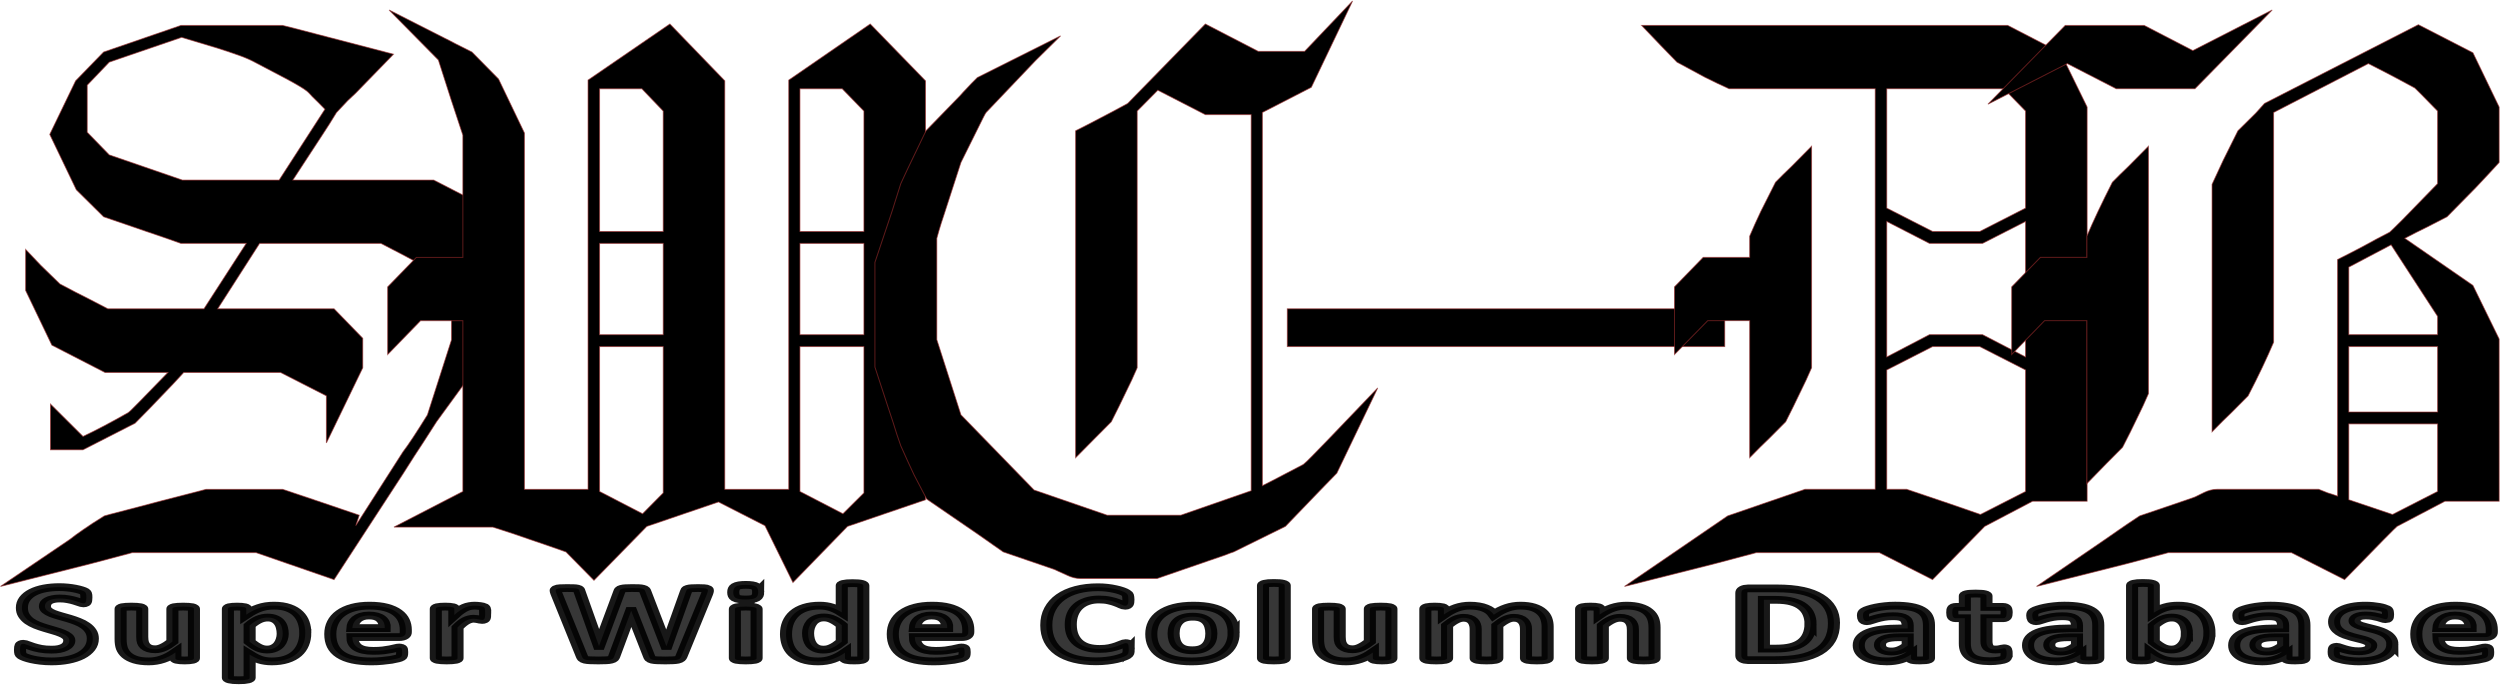 <svg width="1014" height="278" fill="#2980b9" version="1.1" viewBox="0 0 676 185.33" xmlns="http://www.w3.org/2000/svg"><defs><filter id="filter3777" x="-.009" y="-.009" width="1.017" height="1.017" color-interpolation-filters="sRGB"><feGaussianBlur stdDeviation="0.085"/></filter></defs><path d="m0.131 0.264h93.564v94.988h-93.564z" fill="none" stroke-width="3.928"/><path transform="matrix(3.886 0 0 3.945 .28 .415)" d="m0.167 0.167h23.667v23.667h-23.667z" fill="none" filter="url(#filter3777)" opacity=".189" style="mix-blend-mode:normal;paint-order:markers stroke fill"/><g transform="scale(.986 1.014)" fill="#000" stroke="#972b2b" stroke-opacity=".643" stroke-width=".262" aria-label="SWC-DB"><path d="m140.71 84.553-7 9.206-14 18.699q-1.247 1.918-3.548 5.37-2.301 3.356-5.658 8.534l-18.891 28.193-21.384-7.192h-33.946q-2.493 0.671-11.507 2.973-8.918 2.206-24.645 6.041l19.083-12.562q1.343-1.055 3.644-2.589 2.397-1.63 5.754-3.644 0.192-0.096 7.096-1.822 7-1.822 20.809-5.274h21.001q10.357 3.356 21.001 6.904l-0.959 2.781 12.946-19.658q2.206-2.781 6.713-9.877l6.617-20.042v-12.946q-5.466-5.466-6.233-6.041-0.479-0.288-3.74-1.918-3.26-1.726-9.398-4.795h-33.275l-11.507 17.453h31.933l7.863 7.863v7.863l-9.973 20.042v-12.562l-12.562-6.233h-26.563q-2.781 2.973-6.137 6.329-3.26 3.356-7.192 7.192l-14.288 7.096h-8.918v-12.178l8.918 8.63q5.274-2.397 12.37-6.329 0.384-0.192 3.069-2.877 2.685-2.685 7.863-7.863h-17.261l-14.576-7.288-7.192-14.576v-10.932q1.822 1.918 4.123 4.219 2.397 2.301 5.274 4.987 1.055 0.575 4.315 2.206 3.356 1.63 8.822 4.411h26.371l11.603-17.453h-17.932q-4.411-1.534-9.685-3.26-5.178-1.726-11.507-3.836-3.644-3.452-7.48-7.192l-7.288-14.768 7.096-14.288 7.671-7.671 21.192-7.096h27.905q2.11 0.479 9.589 2.397 7.576 1.918 20.809 5.274l-10.357 10.357q-0.863 0.767-2.206 2.014-1.247 1.247-3.069 3.164-1.055 1.63-2.014 3.164-0.959 1.438-1.918 2.877l-8.055 11.987h38.645l14.576 7.288 7.192 14.48zm-51.591-55.426q-2.206-2.206-3.452-3.356-1.151-1.247-1.438-1.438-1.343-1.055-5.562-3.26l-8.822-4.507q-1.822-0.959-4.315-1.822-2.493-0.863-5.562-1.822l-10.165-2.973-19.85 6.617-6.041 6.137v12.562l6.041 6.041 20.042 6.713h26.563z"/><path d="m253.8 133.27-21.384 7.096-14.959 14.959-7.671-15.151-12.754-6.329-19.658 6.521-14.48 14.384-7.671-7.576q-4.699-1.63-9.685-3.26-4.987-1.726-10.356-3.356h-27.138l18.891-9.493v-45.549h-11.603l-9.014 9.014v-18.028l7.863-7.863h12.754v-32.604q-1.63-4.699-3.26-9.589-1.63-4.987-3.452-10.452l-13.521-13.329 15.151 7.48q1.055 0.479 2.877 1.438 1.918 0.959 4.699 2.301l7.288 7.192 7.096 14.384v95.031h17.453v-109.13l22.439-14.959 15.055 15.151v108.94h17.549v-109.13l22.343-14.959 15.151 15.151zm-16.877-71.537v-32.124l-5.945-5.945h-11.603v38.07zm0 27.521v-24.357h-17.549v24.357zm-55.043-27.521v-32.124l-5.849-5.945h-11.603v38.07zm55.043 69.715v-39.029h-17.549v38.645l11.795 5.945zm-55.043-42.193v-24.357h-17.453v24.357zm0 42.193v-39.029h-17.453v38.645l11.795 5.945z"/><path d="m377.83 103.44-11.22 22.727-4.699 4.699-9.398 9.493-14.192 6.808q-0.671 0.192-2.397 0.863-1.726 0.575-4.603 1.534l-14 4.699h-21.001q-1.822 0-3.644-0.863-1.534-0.671-2.397-1.055-0.863-0.384-1.055-0.479l-14.096-4.699q-0.959-0.671-2.685-1.822-1.726-1.151-4.219-2.877l-14.096-9.398q-1.63-2.973-3.452-6.425-1.726-3.548-3.644-7.767-0.096-0.192-1.055-2.973-0.863-2.781-2.685-8.055l-3.356-9.973v-27.905l4.795-13.905q0.288-0.959 0.863-2.685 0.575-1.822 1.438-4.411 0.096-0.384 6.904-14.096l9.398-9.398q0.671-0.767 1.822-1.918 1.151-1.247 2.877-2.877l22.823-11.124-6.904 6.617-13.521 13.809q-0.288 0.288-2.397 4.507l-4.507 8.822-4.507 13.521q-1.055 3.069-1.534 4.699-0.479 1.63-0.575 2.014v27.042l6.617 20.042 20.042 20.042 20.042 6.713h20.234l19.275-6.521v-100.3h-12.562l-13.042-6.521-5.658 5.562v68.468q-1.343 3.069-3.164 6.617-1.726 3.548-3.932 7.767-1.918 1.918-4.411 4.315-2.397 2.301-5.37 5.274v-87.167q2.781-1.343 6.329-3.164 3.644-1.822 7.959-4.123l21.288-21.192 14.48 7.288h12.754l13.137-13.425-11.315 23.014-13.425 6.713v99.538q2.781-1.343 5.562-2.781 2.877-1.438 5.658-2.877 0.767-0.575 2.397-2.206 1.726-1.726 4.507-4.507z"/><path d="m472.99 92.416h-119.96v-10.069h119.96z"/><path d="m572.37 133.65h-14.959l-13.137 6.713-14.288 14.192-14.576-7.192h-33.755q-2.493 0.671-11.507 2.973-8.918 2.206-24.645 6.041l9.398-6.233 18.891-12.562 21.192-7.096h19.275v-106.83h-40.084q-3.069-1.343-6.617-3.069-3.548-1.822-7.671-4.027-1.918-1.918-4.315-4.315-2.397-2.493-5.37-5.466h100.4l14.48 7.288 7.288 14.48zm-75.564-35.577q-1.343 3.069-3.164 6.617-1.726 3.548-3.932 7.767-1.918 1.918-4.411 4.315-2.493 2.301-5.466 5.274v-36.535h-11.507l-9.11 9.014v-18.028l7.863-7.863h12.754v-5.658q1.343-3.069 3.069-6.617 1.822-3.548 4.027-7.767 1.918-1.918 4.411-4.219 2.493-2.397 5.466-5.37zm58.687-42.577v-25.891l-5.945-5.945h-32.124v31.837l12.562 6.233h12.946zm0 39.7v-36.152l-11.795 5.849h-14.576l-11.699-5.849v36.152l11.699-5.945h14.576zm0 35.864v-32.412l-12.562-6.233h-12.946l-12.562 6.233v31.837h5.466q0.192 0.096 5.274 1.726t14.959 4.987z"/><path d="m623.13 2.66-21.192 21.001h-21.576l-13.425-6.713-21.768 10.836 21.192-21.001h21.672l13.329 6.713zm62.235 130.99h-14.864l-13.137 6.713q-0.575 0.384-14.384 14.192l-14.576-7.192h-33.755q-2.493 0.671-11.507 2.973-8.918 2.206-24.645 6.041l18.891-12.562q1.247-0.863 3.548-2.397 2.397-1.63 5.849-3.836l14.192-4.699q0.192-0.096 1.055-0.384 0.863-0.384 2.397-1.151 1.822-0.863 3.548-0.863h27.905q1.247 0.479 2.493 0.959 1.343 0.384 2.685 0.863v-63.098q3.356-1.63 6.904-3.452 3.548-1.918 7.384-3.836 0.384-0.288 3.644-3.452 3.26-3.26 9.493-9.493v-19.37q-6.041-6.041-6.233-6.137-0.479-0.288-3.644-1.918-3.069-1.63-9.11-4.603l-25.987 13.042v61.276q-1.343 3.069-3.069 6.617-1.726 3.548-3.932 7.671-1.918 1.918-4.411 4.315-2.493 2.301-5.466 5.274v-65.975q1.343-2.877 3.069-6.425 1.822-3.548 4.027-7.863l4.891-4.699 2.397-2.589 42.193-21.001 14.959 7.48 7.192 14.48v14.768q-2.877 3.069-6.425 6.713-3.548 3.548-7.863 7.767-2.685 1.343-5.562 2.781-2.877 1.343-6.041 2.973l18.699 12.562 7.192 14.288zm-96.181-28.672q-1.343 3.069-3.164 6.617-1.726 3.548-3.932 7.671-1.918 1.918-4.411 4.315-2.397 2.397-5.37 5.37v-43.44h-11.603l-9.014 9.014v-18.028l7.863-7.863h12.754v-5.658q1.343-3.069 3.069-6.617 1.726-3.548 3.932-7.767 1.918-1.918 4.411-4.219 2.493-2.397 5.466-5.37zm79.304-15.727v-4.891l-12.754-19.083-11.603 5.945v18.028zm0 20.617v-17.453h-24.357v17.453zm0 21.192v-18.028h-24.357v20.234l11.987 3.932z"/></g><g transform="scale(1.247 .802)" fill="#373737" stroke="#000" stroke-miterlimit="3" stroke-opacity=".904" stroke-width="2.619" style="paint-order:stroke fill markers" aria-label="Super Wide Column Database"><path d="m20.13 215.31q0 1.906-0.71 3.345-0.71 1.439-1.925 2.41-1.215 0.953-2.84 1.439t-3.475 0.486q-1.252 0-2.336-0.206-1.065-0.206-1.887-0.486-0.822-0.299-1.383-0.617-0.542-0.318-0.785-0.561t-0.355-0.691q-0.093-0.467-0.093-1.327 0-0.579 0.037-0.972 0.037-0.392 0.112-0.635 0.093-0.243 0.224-0.336 0.149-0.112 0.336-0.112 0.262 0 0.729 0.318 0.486 0.299 1.233 0.673t1.775 0.691q1.046 0.299 2.41 0.299 0.897 0 1.607-0.206 0.71-0.224 1.196-0.617 0.505-0.392 0.766-0.972 0.262-0.579 0.262-1.289 0-0.822-0.448-1.401-0.448-0.598-1.177-1.046-0.71-0.467-1.626-0.86-0.916-0.411-1.887-0.86-0.972-0.448-1.887-1.009-0.916-0.579-1.644-1.364-0.71-0.803-1.159-1.887-0.448-1.084-0.448-2.597 0-1.738 0.635-3.046 0.654-1.327 1.738-2.186 1.102-0.878 2.579-1.308 1.495-0.43 3.158-0.43 0.86 0 1.719 0.131t1.607 0.355q0.747 0.224 1.327 0.505 0.579 0.28 0.766 0.467 0.187 0.187 0.243 0.318 0.075 0.131 0.112 0.355 0.056 0.206 0.075 0.542 0.019 0.318 0.019 0.803 0 0.542-0.037 0.916-0.019 0.374-0.093 0.617-0.056 0.243-0.187 0.355-0.112 0.112-0.318 0.112t-0.654-0.262q-0.448-0.262-1.102-0.561-0.654-0.318-1.514-0.561-0.86-0.262-1.887-0.262-0.803 0-1.401 0.206-0.598 0.187-1.009 0.542-0.392 0.336-0.598 0.822-0.187 0.486-0.187 1.028 0 0.803 0.43 1.401 0.448 0.579 1.177 1.046 0.747 0.448 1.682 0.86 0.934 0.392 1.906 0.841 0.972 0.448 1.906 1.028 0.934 0.561 1.663 1.364 0.729 0.785 1.177 1.869 0.448 1.065 0.448 2.523z" style="paint-order:stroke fill markers"/><path d="m42.053 221.93q0 0.187-0.093 0.336-0.093 0.131-0.336 0.224-0.224 0.093-0.617 0.131-0.374 0.056-0.953 0.056-0.617 0-1.009-0.056-0.374-0.037-0.598-0.131-0.224-0.093-0.318-0.224-0.093-0.149-0.093-0.336v-1.925q-1.383 1.495-2.821 2.242-1.42 0.747-2.952 0.747-1.719 0-2.896-0.561-1.159-0.561-1.887-1.532-0.71-0.972-1.028-2.242-0.299-1.289-0.299-3.195v-10.202q0-0.187 0.093-0.318 0.112-0.149 0.374-0.243 0.28-0.093 0.729-0.131 0.467-0.056 1.14-0.056 0.691 0 1.14 0.056 0.448 0.037 0.71 0.131 0.28 0.093 0.392 0.243 0.112 0.131 0.112 0.318v9.418q0 1.308 0.168 1.999 0.168 0.691 0.505 1.196 0.355 0.486 0.878 0.766 0.542 0.262 1.252 0.262 0.897 0 1.794-0.654 0.916-0.654 1.943-1.906v-11.081q0-0.187 0.093-0.318 0.112-0.149 0.374-0.243 0.28-0.093 0.729-0.131 0.448-0.056 1.14-0.056 0.691 0 1.14 0.056 0.448 0.037 0.71 0.131t0.374 0.243q0.112 0.131 0.112 0.318z" style="paint-order:stroke fill markers"/><path d="m66.199 213.35q0 2.224-0.486 4.017-0.467 1.775-1.383 3.027t-2.28 1.925-3.12 0.673q-0.729 0-1.345-0.149-0.598-0.131-1.177-0.411-0.561-0.299-1.121-0.729-0.561-0.43-1.159-1.009v7.848q0 0.187-0.112 0.336-0.112 0.149-0.392 0.243-0.262 0.112-0.71 0.168-0.448 0.056-1.14 0.056t-1.14-0.056q-0.448-0.056-0.729-0.168-0.262-0.093-0.374-0.243-0.112-0.149-0.112-0.336v-23.282q0-0.187 0.093-0.318 0.093-0.149 0.318-0.243 0.243-0.093 0.617-0.131 0.392-0.056 0.972-0.056 0.561 0 0.934 0.056 0.392 0.037 0.617 0.131 0.243 0.093 0.336 0.243 0.093 0.131 0.093 0.318v1.962q0.729-0.747 1.42-1.308 0.71-0.579 1.439-0.953 0.729-0.392 1.495-0.579 0.785-0.187 1.663-0.187 1.831 0 3.12 0.729 1.289 0.71 2.093 1.962 0.822 1.252 1.196 2.915 0.374 1.663 0.374 3.55zm-4.896 0.336q0-1.065-0.168-2.037-0.149-0.99-0.542-1.756-0.374-0.766-1.009-1.215-0.617-0.467-1.551-0.467-0.467 0-0.934 0.149-0.448 0.131-0.934 0.448-0.467 0.318-0.972 0.822t-1.065 1.252v5.494q0.99 1.252 1.887 1.943 0.897 0.673 1.869 0.673 0.916 0 1.551-0.467 0.654-0.467 1.065-1.215 0.411-0.766 0.598-1.719 0.206-0.953 0.206-1.906z" style="paint-order:stroke fill markers"/><path d="m87.991 213.11q0 0.86-0.392 1.271-0.374 0.411-1.046 0.411h-10.146q0 1.065 0.243 1.943 0.262 0.86 0.803 1.476 0.561 0.598 1.42 0.916 0.878 0.318 2.093 0.318 1.233 0 2.167-0.168 0.934-0.187 1.607-0.392 0.691-0.224 1.14-0.392 0.448-0.187 0.729-0.187 0.168 0 0.28 0.075 0.112 0.056 0.187 0.224 0.075 0.168 0.093 0.486 0.037 0.299 0.037 0.766 0 0.411-0.019 0.71-0.019 0.28-0.056 0.486t-0.112 0.355q-0.075 0.131-0.206 0.262-0.112 0.131-0.654 0.355-0.542 0.224-1.383 0.448-0.841 0.206-1.925 0.355-1.084 0.168-2.317 0.168-2.224 0-3.905-0.561-1.663-0.561-2.784-1.7t-1.682-2.878q-0.542-1.738-0.542-4.073 0-2.224 0.579-3.999 0.579-1.794 1.682-3.027 1.102-1.252 2.672-1.906 1.588-0.654 3.569-0.654 2.093 0 3.569 0.617 1.495 0.617 2.448 1.719 0.953 1.084 1.401 2.579 0.448 1.495 0.448 3.251zm-4.559-1.345q0.056-1.981-0.803-3.102-0.841-1.14-2.616-1.14-0.897 0-1.57 0.336-0.654 0.336-1.102 0.916-0.43 0.561-0.673 1.345-0.224 0.766-0.262 1.644z" style="paint-order:stroke fill markers"/><path d="m105.21 206.81q0 0.673-0.037 1.102-0.037 0.43-0.112 0.673-0.075 0.243-0.206 0.336-0.112 0.093-0.299 0.093-0.149 0-0.336-0.056-0.187-0.075-0.43-0.149-0.224-0.075-0.505-0.131-0.28-0.075-0.617-0.075-0.392 0-0.785 0.168-0.392 0.149-0.822 0.486-0.411 0.336-0.878 0.897-0.448 0.561-0.972 1.383v10.389q0 0.187-0.112 0.336-0.112 0.131-0.392 0.224-0.262 0.093-0.71 0.131-0.448 0.056-1.14 0.056-0.691 0-1.14-0.056-0.448-0.037-0.729-0.131-0.262-0.093-0.374-0.224-0.112-0.149-0.112-0.336v-16.668q0-0.187 0.093-0.318 0.093-0.149 0.336-0.243 0.243-0.093 0.617-0.131 0.392-0.056 0.972-0.056 0.598 0 0.99 0.056 0.392 0.037 0.598 0.131 0.224 0.093 0.318 0.243 0.093 0.131 0.093 0.318v2.074q0.654-0.934 1.233-1.532 0.579-0.617 1.102-0.972 0.523-0.355 1.046-0.486 0.523-0.149 1.046-0.149 0.243 0 0.523 0.037 0.28 0.019 0.579 0.093 0.299 0.056 0.523 0.149 0.224 0.075 0.318 0.168 0.112 0.093 0.149 0.206 0.056 0.112 0.093 0.318 0.037 0.187 0.056 0.579 0.019 0.392 0.019 1.065z" style="paint-order:stroke fill markers"/><path d="m147.76 221.31q-0.112 0.448-0.318 0.729-0.187 0.262-0.579 0.411-0.392 0.131-1.009 0.168-0.617 0.056-1.57 0.056-1.065 0-1.719-0.056-0.635-0.037-1.009-0.168-0.374-0.149-0.542-0.411-0.168-0.28-0.262-0.729l-3.868-15.322h-0.037l-3.662 15.322q-0.093 0.43-0.262 0.71-0.168 0.262-0.542 0.411-0.355 0.149-0.99 0.187-0.617 0.056-1.644 0.056-1.084 0-1.738-0.056-0.635-0.037-1.009-0.168-0.374-0.149-0.542-0.411-0.168-0.28-0.28-0.729l-5.494-21.096q-0.168-0.673-0.187-1.046-0.019-0.392 0.206-0.598 0.243-0.206 0.766-0.243 0.542-0.056 1.495-0.056 0.878 0 1.383 0.037 0.523 0.019 0.785 0.131 0.262 0.093 0.355 0.299 0.093 0.187 0.149 0.542l4.242 18.517h0.019l4.41-18.387q0.075-0.355 0.187-0.579 0.131-0.224 0.411-0.336 0.299-0.131 0.803-0.168 0.505-0.056 1.345-0.056 0.897 0 1.42 0.037 0.542 0.037 0.822 0.168 0.299 0.112 0.43 0.336 0.131 0.224 0.206 0.598l4.559 18.387h0.037l4.242-18.461q0.056-0.299 0.149-0.505 0.093-0.224 0.355-0.336 0.262-0.131 0.747-0.168 0.486-0.056 1.364-0.056 0.822 0 1.271 0.056 0.467 0.037 0.673 0.243 0.206 0.206 0.168 0.617-0.019 0.392-0.187 1.084z" style="paint-order:stroke fill markers"/><path d="m164.06 221.93q0 0.187-0.112 0.336-0.112 0.131-0.392 0.224-0.262 0.093-0.71 0.131-0.448 0.056-1.14 0.056-0.691 0-1.14-0.056-0.448-0.037-0.729-0.131-0.262-0.093-0.374-0.224-0.112-0.149-0.112-0.336v-16.63q0-0.187 0.112-0.318 0.112-0.149 0.374-0.243 0.28-0.112 0.729-0.168 0.448-0.056 1.14-0.056 0.691 0 1.14 0.056 0.448 0.056 0.71 0.168 0.28 0.093 0.392 0.243 0.112 0.131 0.112 0.318zm0.355-22.311q0 1.42-0.579 1.962t-2.149 0.542q-1.588 0-2.149-0.523-0.542-0.523-0.542-1.887 0-1.42 0.561-1.962 0.579-0.561 2.167-0.561 1.57 0 2.13 0.542 0.561 0.523 0.561 1.887z" style="paint-order:stroke fill markers"/><path d="m187.2 221.93q0 0.206-0.093 0.355-0.093 0.131-0.318 0.224-0.224 0.093-0.617 0.131-0.374 0.037-0.934 0.037-0.598 0-0.972-0.037t-0.617-0.131q-0.224-0.093-0.336-0.224-0.093-0.149-0.093-0.355v-1.85q-1.289 1.383-2.709 2.149-1.401 0.766-3.12 0.766-1.906 0-3.233-0.729-1.308-0.747-2.149-1.999-0.822-1.252-1.196-2.915-0.374-1.682-0.374-3.532 0-2.224 0.467-3.999 0.486-1.775 1.401-3.027 0.916-1.252 2.28-1.925 1.364-0.673 3.139-0.673 1.401 0 2.541 0.579 1.14 0.561 2.261 1.663v-9.025q0-0.187 0.093-0.336 0.112-0.149 0.374-0.243 0.28-0.112 0.729-0.168 0.448-0.056 1.14-0.056 0.691 0 1.14 0.056 0.448 0.056 0.71 0.168 0.262 0.093 0.374 0.243 0.112 0.149 0.112 0.336zm-4.671-11.137q-1.009-1.271-1.943-1.943-0.916-0.673-1.925-0.673-0.916 0-1.588 0.467-0.654 0.448-1.065 1.215-0.392 0.766-0.598 1.719-0.187 0.934-0.187 1.925 0 1.046 0.168 2.037t0.542 1.775q0.392 0.766 1.028 1.233t1.607 0.467q0.486 0 0.934-0.131 0.467-0.149 0.934-0.467 0.486-0.318 0.99-0.822 0.505-0.523 1.102-1.271z" style="paint-order:stroke fill markers"/><path d="m209.96 213.11q0 0.86-0.392 1.271-0.374 0.411-1.046 0.411h-10.146q0 1.065 0.243 1.943 0.262 0.86 0.803 1.476 0.561 0.598 1.42 0.916 0.878 0.318 2.093 0.318 1.233 0 2.167-0.168 0.934-0.187 1.607-0.392 0.691-0.224 1.14-0.392 0.448-0.187 0.729-0.187 0.168 0 0.28 0.075 0.112 0.056 0.187 0.224 0.075 0.168 0.093 0.486 0.037 0.299 0.037 0.766 0 0.411-0.019 0.71-0.019 0.28-0.056 0.486-0.037 0.206-0.112 0.355-0.075 0.131-0.206 0.262-0.112 0.131-0.654 0.355-0.542 0.224-1.383 0.448-0.841 0.206-1.925 0.355-1.084 0.168-2.317 0.168-2.224 0-3.905-0.561-1.663-0.561-2.784-1.7-1.121-1.14-1.682-2.878-0.542-1.738-0.542-4.073 0-2.224 0.579-3.999 0.579-1.794 1.682-3.027 1.102-1.252 2.672-1.906 1.588-0.654 3.569-0.654 2.093 0 3.569 0.617 1.495 0.617 2.448 1.719 0.953 1.084 1.401 2.579 0.448 1.495 0.448 3.251zm-4.559-1.345q0.056-1.981-0.803-3.102-0.841-1.14-2.616-1.14-0.897 0-1.57 0.336-0.654 0.336-1.102 0.916-0.43 0.561-0.673 1.345-0.224 0.766-0.262 1.644z" style="paint-order:stroke fill markers"/><path d="m244.76 218.9q0 0.467-0.037 0.803-0.019 0.318-0.075 0.561-0.056 0.224-0.149 0.392-0.093 0.168-0.299 0.392-0.206 0.206-0.803 0.542-0.579 0.336-1.439 0.654-0.841 0.299-1.943 0.505-1.084 0.206-2.354 0.206-2.485 0-4.484-0.766-1.999-0.766-3.401-2.28-1.401-1.532-2.149-3.812-0.747-2.28-0.747-5.307 0-3.083 0.822-5.475 0.822-2.392 2.298-4.017 1.476-1.626 3.532-2.466 2.074-0.841 4.559-0.841 1.009 0 1.943 0.168 0.934 0.168 1.719 0.448 0.803 0.262 1.439 0.617 0.635 0.355 0.878 0.617 0.262 0.243 0.355 0.411 0.093 0.168 0.149 0.43 0.056 0.262 0.075 0.617 0.037 0.355 0.037 0.878 0 0.561-0.037 0.953-0.037 0.392-0.131 0.635-0.093 0.243-0.224 0.355-0.131 0.112-0.299 0.112-0.28 0-0.71-0.318-0.43-0.336-1.121-0.729-0.673-0.411-1.626-0.729-0.934-0.336-2.242-0.336-1.439 0-2.579 0.598-1.121 0.579-1.925 1.682-0.785 1.084-1.196 2.635-0.411 1.551-0.411 3.494 0 2.13 0.43 3.7 0.448 1.551 1.252 2.56 0.822 1.009 1.962 1.514 1.159 0.486 2.597 0.486 1.308 0 2.261-0.299 0.953-0.318 1.626-0.691 0.691-0.374 1.121-0.673 0.448-0.299 0.691-0.299 0.187 0 0.299 0.075 0.112 0.075 0.187 0.299 0.075 0.224 0.112 0.635 0.037 0.392 0.037 1.065z" style="paint-order:stroke fill markers"/><path d="m267.51 213.43q0 2.13-0.561 3.887-0.561 1.756-1.7 3.027-1.14 1.271-2.859 1.962-1.719 0.691-4.017 0.691-2.224 0-3.868-0.617t-2.728-1.794-1.607-2.896-0.523-3.924q0-2.13 0.561-3.887 0.579-1.775 1.719-3.027 1.14-1.271 2.84-1.962 1.719-0.691 4.017-0.691 2.242 0 3.887 0.617 1.644 0.598 2.709 1.775 1.084 1.177 1.607 2.896 0.523 1.719 0.523 3.943zm-4.84 0.187q0-1.233-0.206-2.261-0.187-1.046-0.654-1.812-0.467-0.766-1.252-1.196-0.766-0.43-1.943-0.43-1.046 0-1.831 0.392-0.785 0.374-1.289 1.121-0.505 0.729-0.766 1.775-0.243 1.028-0.243 2.354 0 1.233 0.206 2.28 0.206 1.028 0.654 1.794 0.467 0.766 1.252 1.196 0.785 0.411 1.943 0.411 1.065 0 1.85-0.374 0.785-0.392 1.289-1.121 0.505-0.729 0.747-1.756 0.243-1.046 0.243-2.373z" style="paint-order:stroke fill markers"/><path d="m278.58 221.93q0 0.187-0.112 0.336-0.112 0.131-0.392 0.224-0.262 0.093-0.71 0.131-0.448 0.056-1.14 0.056-0.691 0-1.14-0.056-0.448-0.037-0.729-0.131-0.262-0.093-0.374-0.224-0.112-0.149-0.112-0.336v-24.572q0-0.187 0.112-0.336 0.112-0.149 0.374-0.243 0.28-0.112 0.729-0.168 0.448-0.056 1.14-0.056 0.691 0 1.14 0.056t0.71 0.168q0.28 0.093 0.392 0.243 0.112 0.149 0.112 0.336z" style="paint-order:stroke fill markers"/><path d="m301.71 221.93q0 0.187-0.093 0.336-0.093 0.131-0.336 0.224-0.224 0.093-0.617 0.131-0.374 0.056-0.953 0.056-0.617 0-1.009-0.056-0.374-0.037-0.598-0.131-0.224-0.093-0.318-0.224-0.093-0.149-0.093-0.336v-1.925q-1.383 1.495-2.821 2.242-1.42 0.747-2.952 0.747-1.719 0-2.896-0.561-1.159-0.561-1.887-1.532-0.71-0.972-1.028-2.242-0.299-1.289-0.299-3.195v-10.202q0-0.187 0.093-0.318 0.112-0.149 0.374-0.243 0.28-0.093 0.729-0.131 0.467-0.056 1.14-0.056 0.691 0 1.14 0.056 0.448 0.037 0.71 0.131 0.28 0.093 0.392 0.243 0.112 0.131 0.112 0.318v9.418q0 1.308 0.168 1.999 0.168 0.691 0.505 1.196 0.355 0.486 0.878 0.766 0.542 0.262 1.252 0.262 0.897 0 1.794-0.654 0.916-0.654 1.943-1.906v-11.081q0-0.187 0.093-0.318 0.112-0.149 0.374-0.243 0.28-0.093 0.729-0.131 0.448-0.056 1.14-0.056 0.691 0 1.14 0.056 0.448 0.037 0.71 0.131t0.374 0.243q0.112 0.131 0.112 0.318z" style="paint-order:stroke fill markers"/><path d="m335.59 221.93q0 0.187-0.112 0.336-0.112 0.131-0.374 0.224-0.262 0.093-0.71 0.131-0.448 0.056-1.14 0.056-0.71 0-1.159-0.056-0.448-0.037-0.729-0.131-0.262-0.093-0.374-0.224-0.093-0.149-0.093-0.336v-9.885q0-0.841-0.168-1.532-0.149-0.691-0.486-1.177-0.318-0.505-0.822-0.766-0.486-0.28-1.177-0.28-0.841 0-1.7 0.654-0.86 0.654-1.869 1.906v11.081q0 0.187-0.112 0.336-0.112 0.131-0.392 0.224-0.262 0.093-0.71 0.131-0.448 0.056-1.121 0.056-0.691 0-1.14-0.056-0.448-0.037-0.729-0.131-0.262-0.093-0.374-0.224-0.112-0.149-0.112-0.336v-9.885q0-0.841-0.168-1.532-0.149-0.691-0.467-1.177-0.318-0.505-0.822-0.766-0.505-0.28-1.177-0.28-0.86 0-1.719 0.654-0.86 0.654-1.85 1.906v11.081q0 0.187-0.112 0.336-0.112 0.131-0.392 0.224-0.262 0.093-0.71 0.131-0.448 0.056-1.14 0.056-0.691 0-1.14-0.056-0.448-0.037-0.729-0.131-0.262-0.093-0.374-0.224-0.112-0.149-0.112-0.336v-16.668q0-0.187 0.093-0.318 0.093-0.149 0.336-0.243 0.243-0.093 0.617-0.131 0.392-0.056 0.972-0.056 0.598 0 0.99 0.056 0.392 0.037 0.598 0.131 0.224 0.093 0.318 0.243 0.093 0.131 0.093 0.318v1.925q1.383-1.495 2.747-2.242 1.383-0.747 2.878-0.747 1.028 0 1.85 0.224 0.822 0.206 1.458 0.617 0.654 0.392 1.121 0.953 0.467 0.561 0.785 1.252 0.747-0.803 1.458-1.383 0.729-0.579 1.42-0.934 0.71-0.374 1.401-0.542 0.71-0.187 1.439-0.187 1.663 0 2.803 0.561 1.14 0.561 1.831 1.532 0.71 0.953 1.009 2.242t0.299 2.728z" style="paint-order:stroke fill markers"/><path d="m358.77 221.93q0 0.187-0.112 0.336-0.112 0.131-0.374 0.224-0.262 0.093-0.729 0.131-0.448 0.056-1.121 0.056-0.691 0-1.159-0.056-0.448-0.037-0.71-0.131-0.262-0.093-0.374-0.224-0.112-0.149-0.112-0.336v-9.511q0-1.215-0.187-1.906-0.168-0.691-0.505-1.177-0.336-0.505-0.878-0.766-0.523-0.28-1.233-0.28-0.897 0-1.812 0.654-0.916 0.654-1.906 1.906v11.081q0 0.187-0.112 0.336-0.112 0.131-0.392 0.224-0.262 0.093-0.71 0.131-0.448 0.056-1.14 0.056-0.691 0-1.14-0.056-0.448-0.037-0.729-0.131-0.262-0.093-0.374-0.224-0.112-0.149-0.112-0.336v-16.668q0-0.187 0.093-0.318 0.093-0.149 0.336-0.243 0.243-0.093 0.617-0.131 0.392-0.056 0.972-0.056 0.598 0 0.99 0.056 0.392 0.037 0.598 0.131 0.224 0.093 0.318 0.243 0.093 0.131 0.093 0.318v1.925q1.383-1.495 2.803-2.242 1.439-0.747 2.99-0.747 1.7 0 2.859 0.561 1.177 0.561 1.887 1.532 0.729 0.953 1.046 2.242t0.318 3.102z" style="paint-order:stroke fill markers"/><path d="m397.68 210.12q0 3.326-0.878 5.699-0.86 2.354-2.485 3.849-1.626 1.495-3.961 2.205-2.317 0.691-5.531 0.691h-5.774q-0.617 0-1.046-0.355-0.411-0.374-0.411-1.196v-21.077q0-0.822 0.411-1.177 0.43-0.374 1.046-0.374h6.204q3.233 0 5.475 0.766 2.261 0.747 3.793 2.242 1.551 1.476 2.354 3.662t0.803 5.064zm-5.082 0.168q0-1.719-0.411-3.195-0.392-1.476-1.289-2.56-0.878-1.084-2.28-1.682-1.383-0.617-3.644-0.617h-2.485v16.443h2.56q2.018 0 3.401-0.523 1.383-0.523 2.298-1.57 0.934-1.065 1.383-2.635 0.467-1.57 0.467-3.662z" style="paint-order:stroke fill markers"/><path d="m418.28 221.98q0 0.262-0.187 0.411-0.187 0.149-0.598 0.206-0.392 0.075-1.177 0.075-0.841 0-1.233-0.075-0.374-0.056-0.542-0.206-0.149-0.149-0.149-0.411v-1.327q-1.028 1.102-2.354 1.719-1.308 0.617-2.915 0.617-1.327 0-2.448-0.355-1.102-0.336-1.925-1.009-0.803-0.691-1.252-1.7-0.448-1.009-0.448-2.354 0-1.458 0.561-2.523 0.579-1.084 1.7-1.775 1.14-0.71 2.821-1.046t3.905-0.336h1.626v-1.009q0-0.785-0.168-1.364-0.149-0.598-0.523-0.99-0.355-0.392-0.972-0.579-0.598-0.187-1.495-0.187-1.177 0-2.111 0.262-0.916 0.262-1.626 0.579-0.71 0.318-1.196 0.579-0.467 0.262-0.766 0.262-0.206 0-0.374-0.131-0.149-0.131-0.262-0.374-0.093-0.243-0.149-0.598-0.056-0.355-0.056-0.785 0-0.579 0.093-0.916t0.355-0.598q0.262-0.28 0.916-0.598 0.654-0.336 1.532-0.617t1.906-0.448q1.046-0.187 2.149-0.187 1.962 0 3.345 0.392 1.401 0.374 2.298 1.177 0.897 0.785 1.308 2.037 0.411 1.252 0.411 2.971zm-4.615-7.138h-1.794q-1.14 0-1.943 0.168t-1.308 0.504q-0.505 0.336-0.747 0.822-0.224 0.467-0.224 1.084 0 1.046 0.654 1.644 0.673 0.598 1.85 0.598 0.99 0 1.812-0.505 0.841-0.505 1.7-1.476z" style="paint-order:stroke fill markers"/><path d="m435.12 220.28q0 0.822-0.112 1.271-0.093 0.43-0.262 0.617-0.168 0.168-0.505 0.318-0.318 0.131-0.766 0.224-0.43 0.112-0.953 0.168-0.505 0.056-1.028 0.056-1.401 0-2.429-0.355-1.028-0.355-1.7-1.084-0.673-0.747-0.99-1.869-0.318-1.121-0.318-2.653v-8.539h-1.999q-0.355 0-0.542-0.43-0.187-0.448-0.187-1.476 0-0.542 0.037-0.916 0.056-0.374 0.149-0.579 0.093-0.224 0.224-0.318 0.149-0.093 0.336-0.093h1.981v-3.718q0-0.187 0.093-0.336 0.112-0.149 0.374-0.243 0.28-0.112 0.729-0.149 0.467-0.056 1.14-0.056 0.691 0 1.14 0.056 0.467 0.037 0.729 0.149 0.262 0.093 0.374 0.243 0.112 0.149 0.112 0.336v3.718h3.625q0.187 0 0.318 0.093 0.149 0.093 0.243 0.318 0.093 0.206 0.131 0.579 0.056 0.374 0.056 0.916 0 1.028-0.187 1.476-0.187 0.43-0.542 0.43h-3.644v7.829q0 1.364 0.43 2.055 0.43 0.673 1.532 0.673 0.374 0 0.673-0.056 0.299-0.075 0.523-0.149 0.243-0.093 0.392-0.149 0.168-0.075 0.299-0.075 0.112 0 0.206 0.075 0.112 0.056 0.168 0.262 0.056 0.187 0.093 0.523 0.056 0.336 0.056 0.86z" style="paint-order:stroke fill markers"/><path d="m454.99 221.98q0 0.262-0.187 0.411-0.187 0.149-0.598 0.206-0.392 0.075-1.177 0.075-0.841 0-1.233-0.075-0.374-0.056-0.542-0.206-0.149-0.149-0.149-0.411v-1.327q-1.028 1.102-2.354 1.719-1.308 0.617-2.915 0.617-1.327 0-2.448-0.355-1.102-0.336-1.925-1.009-0.803-0.691-1.252-1.7t-0.448-2.354q0-1.458 0.561-2.523 0.579-1.084 1.7-1.775 1.14-0.71 2.821-1.046 1.682-0.336 3.905-0.336h1.626v-1.009q0-0.785-0.168-1.364-0.149-0.598-0.523-0.99-0.355-0.392-0.972-0.579-0.598-0.187-1.495-0.187-1.177 0-2.111 0.262-0.916 0.262-1.626 0.579-0.71 0.318-1.196 0.579-0.467 0.262-0.766 0.262-0.206 0-0.374-0.131-0.149-0.131-0.262-0.374-0.093-0.243-0.149-0.598-0.056-0.355-0.056-0.785 0-0.579 0.093-0.916t0.355-0.598q0.262-0.28 0.916-0.598 0.654-0.336 1.532-0.617t1.906-0.448q1.046-0.187 2.149-0.187 1.962 0 3.345 0.392 1.401 0.374 2.298 1.177 0.897 0.785 1.308 2.037 0.411 1.252 0.411 2.971zm-4.615-7.138h-1.794q-1.14 0-1.943 0.168t-1.308 0.504q-0.505 0.336-0.747 0.822-0.224 0.467-0.224 1.084 0 1.046 0.654 1.644 0.673 0.598 1.85 0.598 0.99 0 1.812-0.505 0.841-0.505 1.7-1.476z" style="paint-order:stroke fill markers"/><path d="m479.1 213.37q0 2.224-0.486 3.999-0.486 1.775-1.401 3.027t-2.261 1.925q-1.327 0.673-3.027 0.673-0.841 0-1.57-0.168-0.729-0.149-1.401-0.505-0.654-0.355-1.308-0.897-0.635-0.542-1.308-1.308v1.812q0 0.206-0.112 0.355-0.093 0.131-0.336 0.224-0.224 0.093-0.617 0.131-0.392 0.037-0.953 0.037-0.579 0-0.972-0.037-0.374-0.037-0.617-0.131-0.224-0.093-0.318-0.224-0.093-0.149-0.093-0.355v-24.572q0-0.187 0.112-0.336 0.112-0.149 0.374-0.243 0.28-0.112 0.729-0.168 0.448-0.056 1.14-0.056 0.691 0 1.14 0.056 0.448 0.056 0.71 0.168 0.28 0.093 0.392 0.243 0.112 0.149 0.112 0.336v9.212q0.635-0.635 1.271-1.084 0.635-0.448 1.271-0.729 0.635-0.299 1.308-0.43t1.42-0.131q1.85 0 3.139 0.747 1.289 0.729 2.093 1.981 0.822 1.252 1.196 2.934 0.374 1.663 0.374 3.513zm-4.877 0.336q0-1.065-0.168-2.055-0.149-0.99-0.542-1.756-0.392-0.766-1.028-1.215-0.617-0.467-1.57-0.467-0.467 0-0.916 0.131-0.448 0.131-0.934 0.448-0.467 0.318-0.972 0.822t-1.065 1.252v5.531q0.99 1.271 1.887 1.943 0.916 0.654 1.906 0.654 0.916 0 1.551-0.467t1.046-1.215q0.43-0.747 0.617-1.7 0.187-0.953 0.187-1.906z" style="paint-order:stroke fill markers"/><path d="m499.69 221.98q0 0.262-0.187 0.411-0.187 0.149-0.598 0.206-0.392 0.075-1.177 0.075-0.841 0-1.233-0.075-0.374-0.056-0.542-0.206-0.149-0.149-0.149-0.411v-1.327q-1.028 1.102-2.354 1.719-1.308 0.617-2.915 0.617-1.327 0-2.448-0.355-1.102-0.336-1.925-1.009-0.803-0.691-1.252-1.7t-0.448-2.354q0-1.458 0.561-2.523 0.579-1.084 1.7-1.775 1.14-0.71 2.821-1.046t3.905-0.336h1.626v-1.009q0-0.785-0.168-1.364-0.149-0.598-0.523-0.99-0.355-0.392-0.972-0.579-0.598-0.187-1.495-0.187-1.177 0-2.111 0.262-0.916 0.262-1.626 0.579-0.71 0.318-1.196 0.579-0.467 0.262-0.766 0.262-0.206 0-0.374-0.131-0.149-0.131-0.262-0.374-0.093-0.243-0.149-0.598-0.056-0.355-0.056-0.785 0-0.579 0.093-0.916t0.355-0.598q0.262-0.28 0.916-0.598 0.654-0.336 1.532-0.617t1.906-0.448q1.046-0.187 2.149-0.187 1.962 0 3.345 0.392 1.401 0.374 2.298 1.177 0.897 0.785 1.308 2.037 0.411 1.252 0.411 2.971zm-4.615-7.138h-1.794q-1.14 0-1.943 0.168t-1.308 0.504q-0.505 0.336-0.747 0.822-0.224 0.467-0.224 1.084 0 1.046 0.654 1.644 0.673 0.598 1.85 0.598 0.99 0 1.812-0.505 0.841-0.505 1.7-1.476z" style="paint-order:stroke fill markers"/><path d="m518.76 217.22q0 1.42-0.542 2.504-0.523 1.084-1.495 1.812t-2.298 1.084q-1.327 0.374-2.878 0.374-0.934 0-1.794-0.149-0.841-0.131-1.514-0.336-0.673-0.224-1.121-0.448-0.448-0.224-0.654-0.411-0.206-0.206-0.318-0.617-0.112-0.43-0.112-1.252 0-0.542 0.037-0.86 0.037-0.336 0.112-0.523 0.075-0.206 0.187-0.262 0.112-0.075 0.28-0.075 0.206 0 0.598 0.243 0.411 0.224 1.009 0.505 0.598 0.28 1.383 0.523 0.803 0.243 1.812 0.243 0.635 0 1.121-0.131 0.505-0.131 0.86-0.374 0.374-0.243 0.561-0.617 0.187-0.374 0.187-0.86 0-0.561-0.355-0.953-0.336-0.411-0.916-0.71-0.561-0.299-1.289-0.561-0.71-0.262-1.476-0.579-0.747-0.318-1.476-0.729-0.71-0.411-1.289-1.009-0.561-0.598-0.916-1.439-0.336-0.841-0.336-2.018 0-1.196 0.467-2.186 0.467-1.009 1.345-1.719t2.13-1.102q1.271-0.392 2.84-0.392 0.785 0 1.514 0.112 0.747 0.112 1.345 0.28 0.598 0.168 1.009 0.374 0.411 0.187 0.579 0.336 0.187 0.131 0.262 0.28 0.075 0.131 0.112 0.336 0.037 0.187 0.056 0.486 0.037 0.28 0.037 0.71 0 0.505-0.037 0.822-0.019 0.318-0.093 0.505-0.056 0.187-0.168 0.262-0.112 0.056-0.262 0.056-0.168 0-0.523-0.187-0.355-0.206-0.897-0.43-0.523-0.224-1.233-0.411-0.691-0.206-1.588-0.206-0.635 0-1.102 0.131-0.467 0.131-0.766 0.374t-0.448 0.579q-0.149 0.318-0.149 0.691 0 0.579 0.355 0.972 0.355 0.392 0.934 0.691t1.308 0.561q0.747 0.262 1.495 0.579 0.766 0.299 1.495 0.71 0.747 0.411 1.327 1.009t0.934 1.439q0.355 0.822 0.355 1.962z" style="paint-order:stroke fill markers"/><path d="m540.32 213.11q0 0.86-0.392 1.271-0.374 0.411-1.046 0.411h-10.146q0 1.065 0.243 1.943 0.262 0.86 0.803 1.476 0.561 0.598 1.42 0.916 0.878 0.318 2.093 0.318 1.233 0 2.167-0.168 0.934-0.187 1.607-0.392 0.691-0.224 1.14-0.392 0.448-0.187 0.729-0.187 0.168 0 0.28 0.075 0.112 0.056 0.187 0.224 0.075 0.168 0.093 0.486 0.037 0.299 0.037 0.766 0 0.411-0.019 0.71-0.019 0.28-0.056 0.486t-0.112 0.355q-0.075 0.131-0.206 0.262-0.112 0.131-0.654 0.355-0.542 0.224-1.383 0.448-0.841 0.206-1.925 0.355-1.084 0.168-2.317 0.168-2.224 0-3.905-0.561-1.663-0.561-2.784-1.7t-1.682-2.878q-0.542-1.738-0.542-4.073 0-2.224 0.579-3.999 0.579-1.794 1.682-3.027 1.102-1.252 2.672-1.906 1.588-0.654 3.569-0.654 2.093 0 3.569 0.617 1.495 0.617 2.448 1.719 0.953 1.084 1.401 2.579 0.448 1.495 0.448 3.251zm-4.559-1.345q0.056-1.981-0.803-3.102-0.841-1.14-2.616-1.14-0.897 0-1.57 0.336-0.654 0.336-1.102 0.916-0.43 0.561-0.673 1.345-0.224 0.766-0.262 1.644z" style="paint-order:stroke fill markers"/></g></svg>
